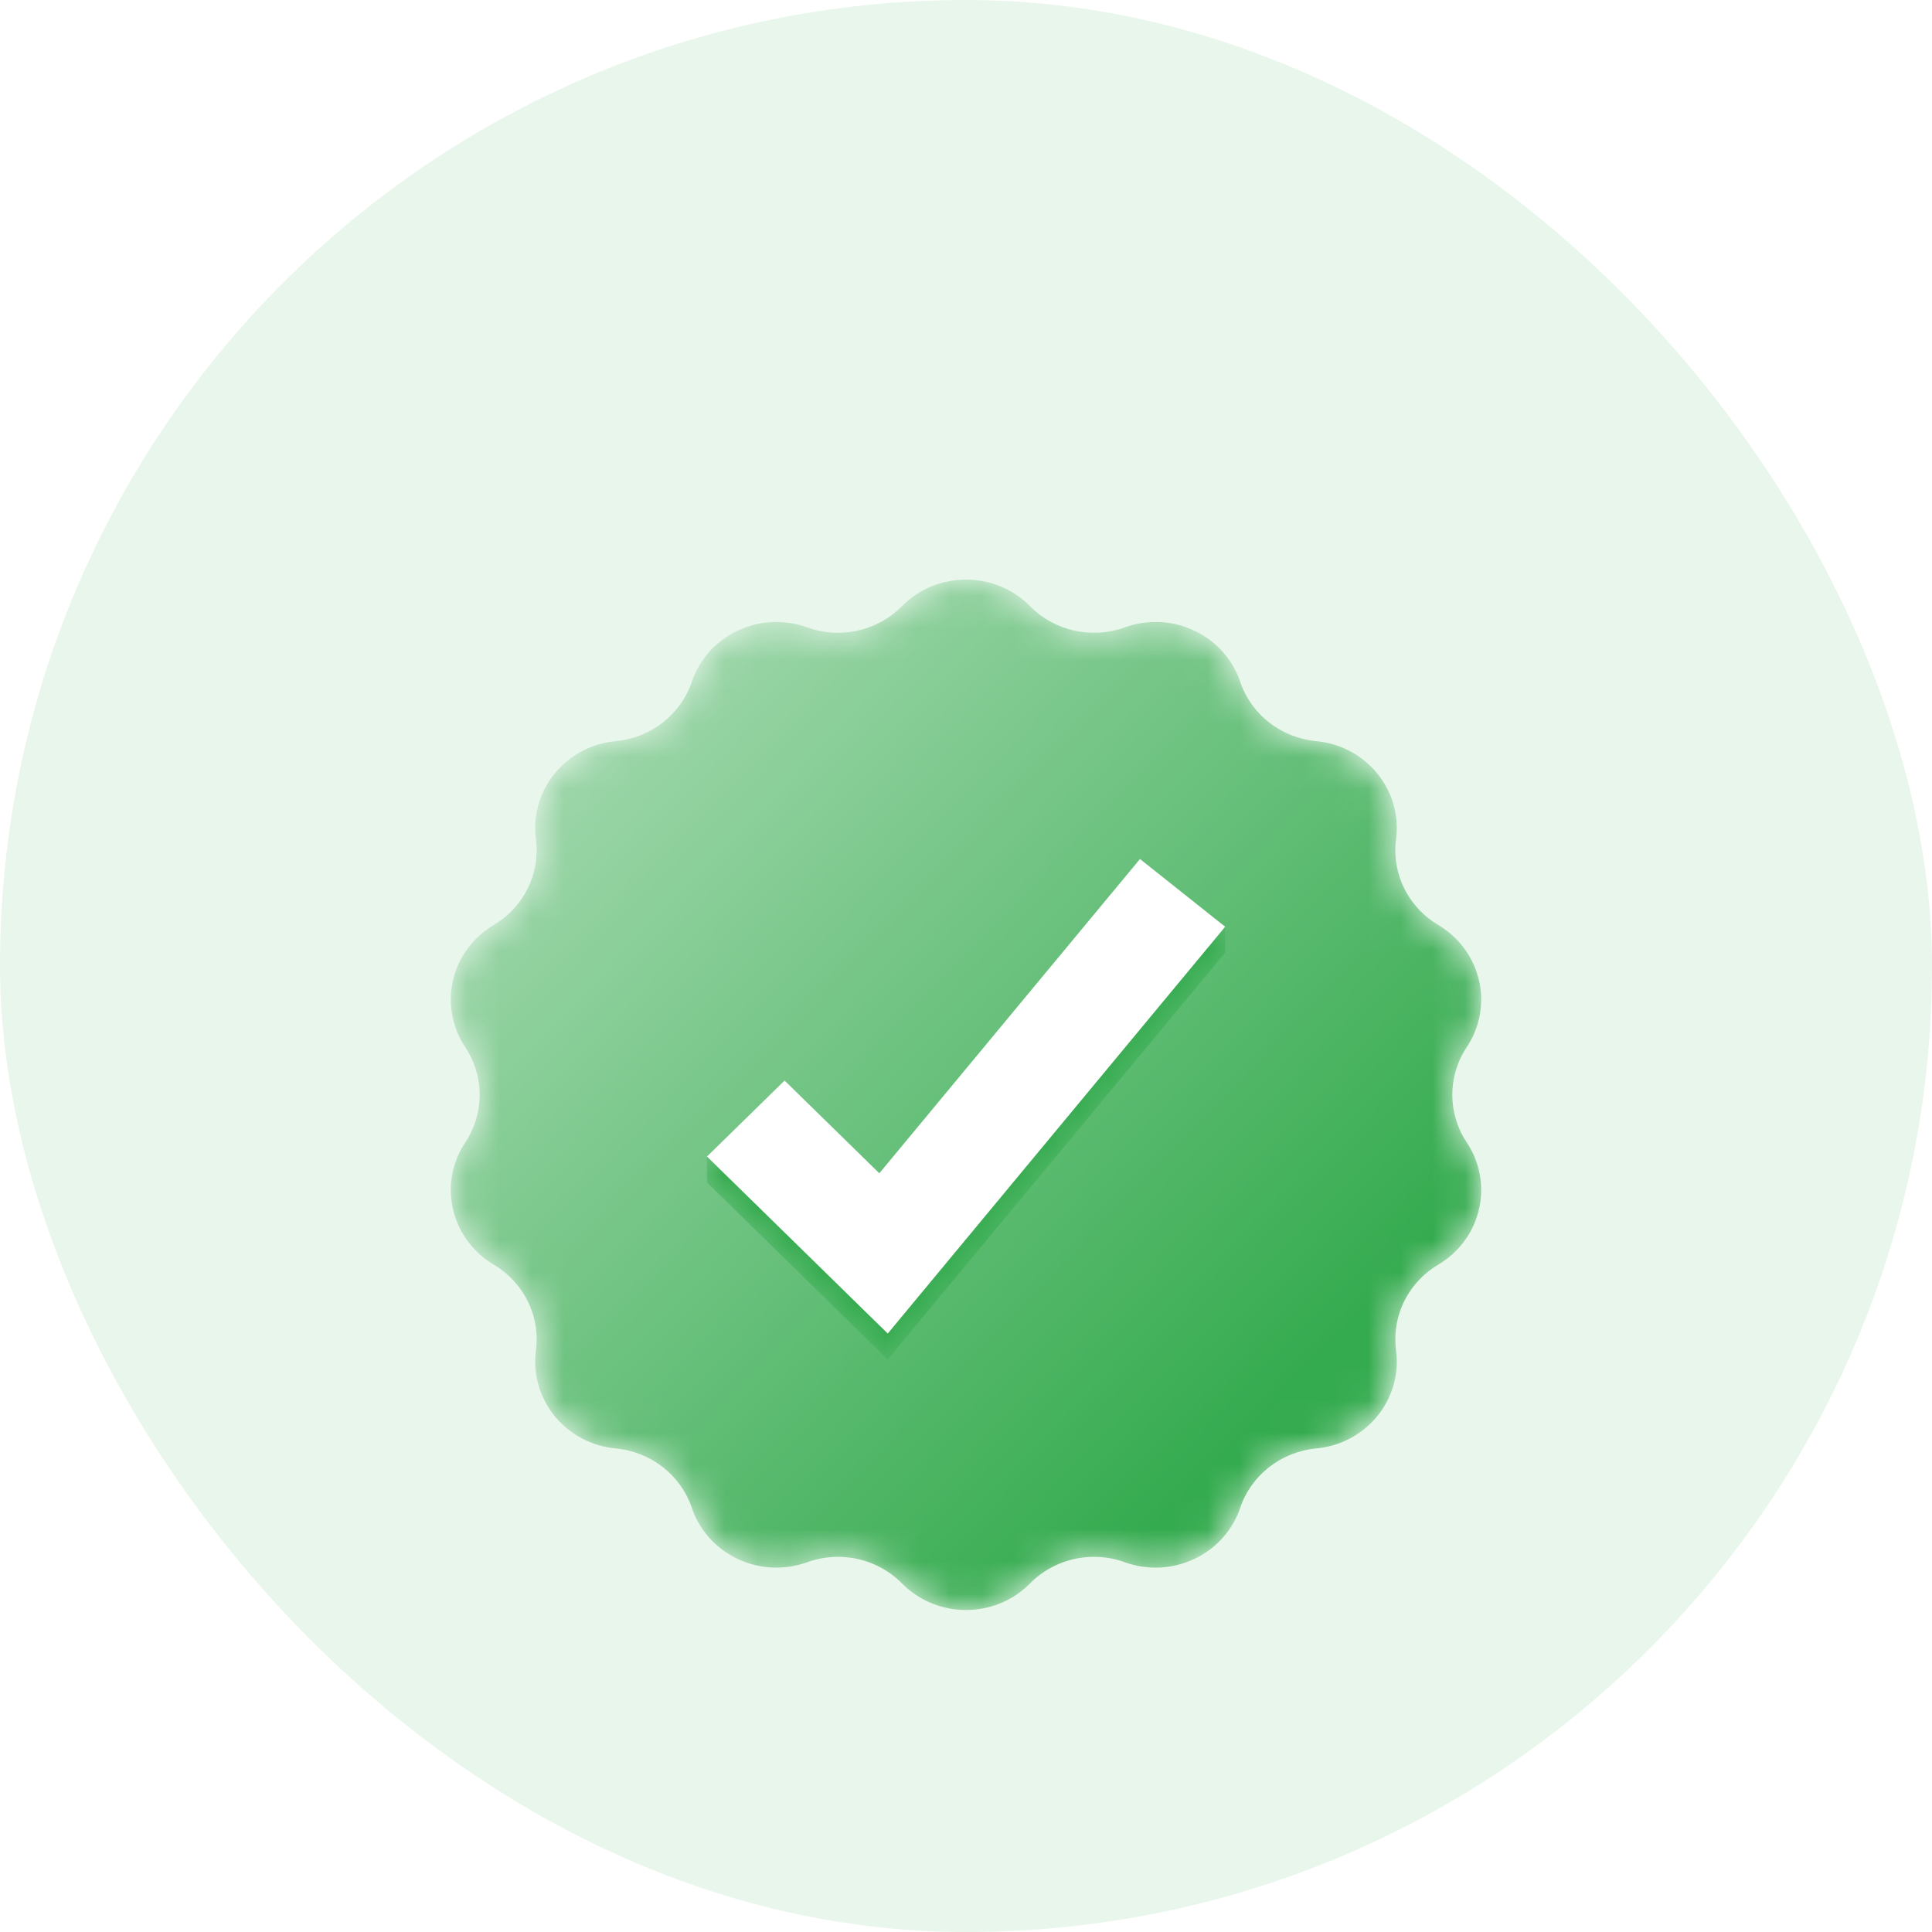 <svg xmlns="http://www.w3.org/2000/svg" width="60" height="60" viewBox="0 0 60 60" fill="none">
	<rect width="60" height="60" rx="30" fill="#93D2A0" fill-opacity="0.2" />
	<g filter="url(#filter0_d_2899_77774)">
		<mask id="mask0_2899_77774" style="mask-type:luminance" maskUnits="userSpaceOnUse" x="14" y="14" width="32" height="32">
			<path d="M45.551 31.479C45.855 31.936 46 32.448 46 32.955C46 33.87 45.527 34.764 44.666 35.275C43.832 35.77 43.333 36.652 43.333 37.592C43.333 37.707 43.34 37.823 43.356 37.939C43.371 38.057 43.379 38.175 43.379 38.291C43.379 39.665 42.312 40.849 40.877 40.983C40.331 41.035 39.827 41.241 39.416 41.562C39.005 41.882 38.688 42.318 38.515 42.827C38.129 43.967 37.046 44.684 35.889 44.684C35.572 44.684 35.249 44.63 34.933 44.517C34.621 44.404 34.297 44.349 33.976 44.349C33.24 44.349 32.519 44.637 31.988 45.175C31.444 45.725 30.722 46 30 46C29.278 46 28.556 45.725 28.012 45.175C27.481 44.637 26.76 44.349 26.024 44.349C25.703 44.349 25.379 44.404 25.067 44.517C24.751 44.63 24.428 44.684 24.111 44.684C22.954 44.684 21.871 43.967 21.485 42.827C21.313 42.318 20.995 41.882 20.584 41.562C20.173 41.241 19.669 41.035 19.123 40.983C17.688 40.849 16.621 39.665 16.621 38.291C16.621 38.175 16.629 38.057 16.644 37.939C16.66 37.823 16.667 37.707 16.667 37.592C16.667 36.652 16.168 35.77 15.334 35.275C14.473 34.764 14 33.87 14 32.955C14 32.448 14.145 31.936 14.449 31.479C14.748 31.029 14.897 30.515 14.897 30C14.897 29.485 14.748 28.971 14.449 28.521C14.145 28.064 14 27.552 14 27.045C14 26.131 14.473 25.236 15.334 24.726C16.168 24.23 16.667 23.348 16.667 22.409C16.667 22.293 16.66 22.177 16.644 22.061C16.629 21.943 16.621 21.825 16.621 21.709C16.621 20.335 17.688 19.151 19.123 19.017C19.669 18.965 20.173 18.759 20.584 18.438C20.995 18.118 21.313 17.682 21.485 17.173C21.871 16.032 22.954 15.316 24.111 15.316C24.428 15.316 24.751 15.37 25.067 15.483C25.379 15.596 25.703 15.651 26.024 15.651C26.76 15.651 27.481 15.363 28.012 14.825C28.556 14.275 29.278 14 30 14C30.722 14 31.444 14.275 31.988 14.825C32.75 15.597 33.905 15.855 34.933 15.483C35.249 15.37 35.572 15.316 35.889 15.316C37.046 15.316 38.129 16.032 38.515 17.173C38.688 17.682 39.005 18.118 39.416 18.438C39.827 18.759 40.331 18.965 40.877 19.017C42.312 19.151 43.379 20.335 43.379 21.709C43.379 21.825 43.371 21.943 43.356 22.061C43.34 22.177 43.333 22.293 43.333 22.409C43.333 23.348 43.832 24.23 44.666 24.726C45.527 25.236 46 26.131 46 27.045C46 27.552 45.855 28.064 45.551 28.521C45.252 28.971 45.103 29.485 45.103 30C45.103 30.515 45.252 31.029 45.551 31.479Z" fill="white" />
		</mask>
		<g mask="url(#mask0_2899_77774)">
			<path d="M45.551 31.479C45.855 31.936 46 32.448 46 32.955C46 33.87 45.527 34.764 44.666 35.275C43.832 35.77 43.333 36.652 43.333 37.592C43.333 37.707 43.34 37.823 43.356 37.939C43.371 38.057 43.379 38.175 43.379 38.291C43.379 39.665 42.312 40.849 40.877 40.983C40.331 41.035 39.827 41.241 39.416 41.562C39.005 41.882 38.688 42.318 38.515 42.827C38.129 43.967 37.046 44.684 35.889 44.684C35.572 44.684 35.249 44.63 34.933 44.517C34.621 44.404 34.297 44.349 33.976 44.349C33.24 44.349 32.519 44.637 31.988 45.175C31.444 45.725 30.722 46 30 46C29.278 46 28.556 45.725 28.012 45.175C27.481 44.637 26.76 44.349 26.024 44.349C25.703 44.349 25.379 44.404 25.067 44.517C24.751 44.63 24.428 44.684 24.111 44.684C22.954 44.684 21.871 43.967 21.485 42.827C21.313 42.318 20.995 41.882 20.584 41.562C20.173 41.241 19.669 41.035 19.123 40.983C17.688 40.849 16.621 39.665 16.621 38.291C16.621 38.175 16.629 38.057 16.644 37.939C16.66 37.823 16.667 37.707 16.667 37.592C16.667 36.652 16.168 35.77 15.334 35.275C14.473 34.764 14 33.87 14 32.955C14 32.448 14.145 31.936 14.449 31.479C14.748 31.029 14.897 30.515 14.897 30C14.897 29.485 14.748 28.971 14.449 28.521C14.145 28.064 14 27.552 14 27.045C14 26.131 14.473 25.236 15.334 24.726C16.168 24.23 16.667 23.348 16.667 22.409C16.667 22.293 16.66 22.177 16.644 22.061C16.629 21.943 16.621 21.825 16.621 21.709C16.621 20.335 17.688 19.151 19.123 19.017C19.669 18.965 20.173 18.759 20.584 18.438C20.995 18.118 21.313 17.682 21.485 17.173C21.871 16.032 22.954 15.316 24.111 15.316C24.428 15.316 24.751 15.37 25.067 15.483C25.379 15.596 25.703 15.651 26.024 15.651C26.76 15.651 27.481 15.363 28.012 14.825C28.556 14.275 29.278 14 30 14C30.722 14 31.444 14.275 31.988 14.825C32.75 15.597 33.905 15.855 34.933 15.483C35.249 15.37 35.572 15.316 35.889 15.316C37.046 15.316 38.129 16.032 38.515 17.173C38.688 17.682 39.005 18.118 39.416 18.438C39.827 18.759 40.331 18.965 40.877 19.017C42.312 19.151 43.379 20.335 43.379 21.709C43.379 21.825 43.371 21.943 43.356 22.061C43.34 22.177 43.333 22.293 43.333 22.409C43.333 23.348 43.832 24.23 44.666 24.726C45.527 25.236 46 26.131 46 27.045C46 27.552 45.855 28.064 45.551 28.521C45.252 28.971 45.103 29.485 45.103 30C45.103 30.515 45.252 31.029 45.551 31.479Z" fill="url(#paint0_linear_2899_77774)" />
		</g>
		<mask id="mask1_2899_77774" style="mask-type:luminance" maskUnits="userSpaceOnUse" x="21" y="23" width="18" height="16">
			<path d="M27.569 38.219L21.956 32.722V31.934L24.366 30.362L27.306 33.242L35.402 23.482L38.048 24.798V25.586L27.569 38.219Z" fill="white" />
		</mask>
		<g mask="url(#mask1_2899_77774)">
			<path d="M27.569 38.219L21.956 32.722V31.934L24.366 30.362L27.306 33.242L35.402 23.482L38.048 24.798V25.586L27.569 38.219Z" fill="url(#paint1_linear_2899_77774)" />
		</g>
		<path d="M27.57 37.414L21.956 31.917L24.366 29.558L27.308 32.437L35.403 22.677L38.049 24.781L27.57 37.414Z" fill="white" />
	</g>
	<defs>
		<filter id="filter0_d_2899_77774" x="10" y="14" width="40" height="40" filterUnits="userSpaceOnUse" color-interpolation-filters="sRGB">
			<feFlood flood-opacity="0" result="BackgroundImageFix" />
			<feColorMatrix in="SourceAlpha" type="matrix" values="0 0 0 0 0 0 0 0 0 0 0 0 0 0 0 0 0 0 127 0" result="hardAlpha" />
			<feOffset dy="4" />
			<feGaussianBlur stdDeviation="2" />
			<feComposite in2="hardAlpha" operator="out" />
			<feColorMatrix type="matrix" values="0 0 0 0 0 0 0 0 0 0 0 0 0 0 0 0 0 0 0.25 0" />
			<feBlend mode="normal" in2="BackgroundImageFix" result="effect1_dropShadow_2899_77774" />
			<feBlend mode="normal" in="SourceGraphic" in2="effect1_dropShadow_2899_77774" result="shape" />
		</filter>
		<linearGradient id="paint0_linear_2899_77774" x1="39.966" y1="39.245" x2="19.721" y2="19.658" gradientUnits="userSpaceOnUse">
			<stop stop-color="#35AB4F" />
			<stop offset="1" stop-color="#98D4A5" />
		</linearGradient>
		<linearGradient id="paint1_linear_2899_77774" x1="28.065" y1="23.609" x2="32.075" y2="34.732" gradientUnits="userSpaceOnUse">
			<stop stop-color="#35AB4F" />
			<stop offset="1" stop-color="#35AB4F" />
		</linearGradient>
	</defs>
</svg>
